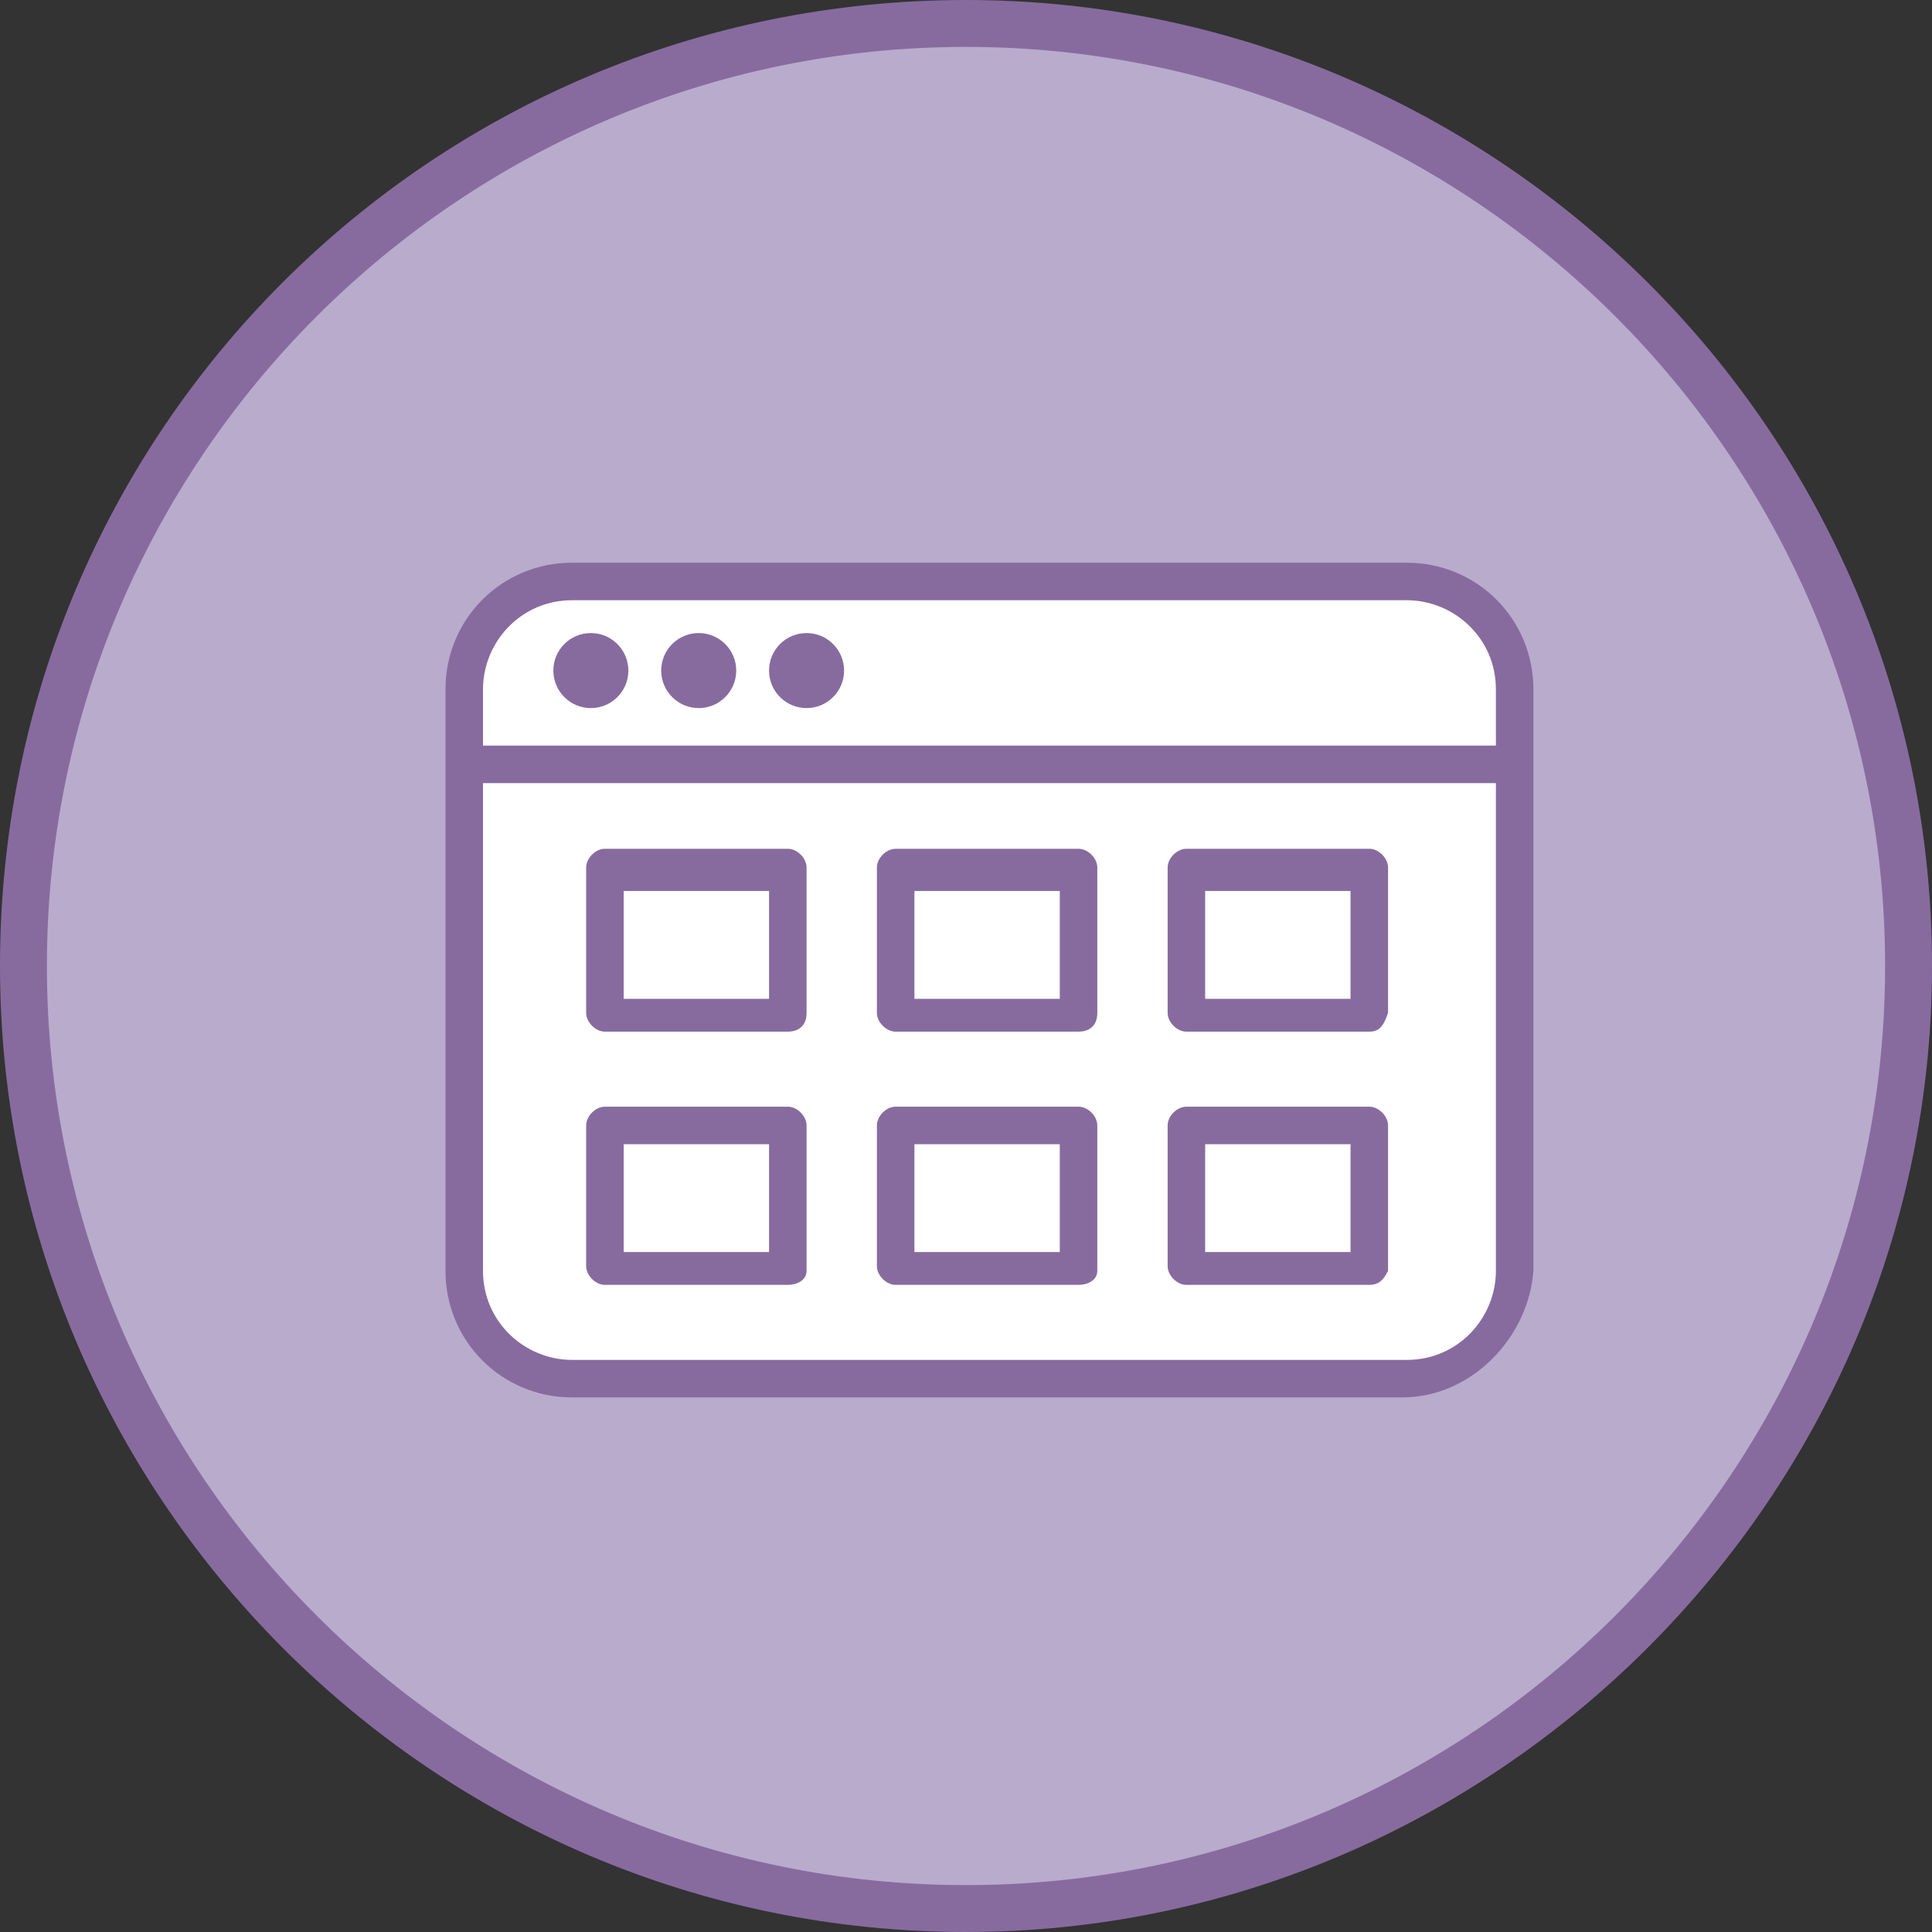 <?xml version="1.0" encoding="utf-8"?>
<!-- Generator: Adobe Illustrator 19.0.1, SVG Export Plug-In . SVG Version: 6.00 Build 0)  -->
<!DOCTYPE svg PUBLIC "-//W3C//DTD SVG 1.1//EN" "http://www.w3.org/Graphics/SVG/1.1/DTD/svg11.dtd">
<svg version="1.1" id="Calque_1" xmlns="http://www.w3.org/2000/svg" xmlns:xlink="http://www.w3.org/1999/xlink" x="0px" y="0px"
	 viewBox="0 0 41.2 41.2" enable-background="new 0 0 41.2 41.2" xml:space="preserve">
<rect x="0" y="0" width="41.2" height="41.2" fill="#333333" stroke="none"/>
<g>
	<circle fill="#B9ABCC" cx="20.6" cy="20.6" r="20.1"/>
	<path fill="#876B9F" d="M20.6,41.2C9.2,41.2,0,31.9,0,20.6C0,9.2,9.2,0,20.6,0c11.3,0,20.6,9.2,20.6,20.6
		C41.2,31.9,31.9,41.2,20.6,41.2z M20.6,1C9.8,1,1,9.8,1,20.6s8.8,19.6,19.6,19.6s19.6-8.8,19.6-19.6S31.4,1,20.6,1z"/>
</g>
<g>
	<g>
		<path fill="#FFFFFF" d="M32.3,27.1c0,1.3-1,2.3-2.3,2.3H12.2c-1.3,0-2.3-1-2.3-2.3V14.7c0-1.3,1-2.3,2.3-2.3h17.8
			c1.3,0,2.3,1,2.3,2.3V27.1z"/>
		<path fill="#876B9F" d="M29.9,29.8H12.2c-1.5,0-2.7-1.2-2.7-2.7V14.7c0-1.5,1.2-2.7,2.7-2.7h17.8c1.5,0,2.7,1.2,2.7,2.7v12.4
			C32.6,28.5,31.4,29.8,29.9,29.8z M12.2,12.8c-1.1,0-1.9,0.9-1.9,1.9v12.4c0,1.1,0.9,1.9,1.9,1.9h17.8c1.1,0,1.9-0.9,1.9-1.9V14.7
			c0-1.1-0.9-1.9-1.9-1.9H12.2z"/>
	</g>
	<g>
		<line fill="#FFFFFF" x1="9.9" y1="16.2" x2="32.3" y2="16.2"/>
		<rect x="9.9" y="15.9" fill="#876B9F" width="22.4" height="0.8"/>
	</g>
	<g>
		<circle fill="#FFFFFF" cx="12.6" cy="14.3" r="0.4"/>
		<circle fill="#876B9F" cx="12.6" cy="14.3" r="0.8"/>
	</g>
	<g>
		<circle fill="#FFFFFF" cx="14.9" cy="14.3" r="0.4"/>
		<circle fill="#876B9F" cx="14.9" cy="14.3" r="0.8"/>
	</g>
	<g>
		<circle fill="#FFFFFF" cx="17.2" cy="14.3" r="0.4"/>
		<circle fill="#876B9F" cx="17.2" cy="14.3" r="0.8"/>
	</g>
	<g>
		<rect x="12.9" y="18.6" fill="#FFFFFF" width="3.9" height="3.1"/>
		<path fill="#876B9F" d="M16.8,22h-3.9c-0.2,0-0.4-0.2-0.4-0.4v-3.1c0-0.2,0.2-0.4,0.4-0.4h3.9c0.2,0,0.4,0.2,0.4,0.4v3.1
			C17.2,21.9,17,22,16.8,22z M13.3,21.3h3.1v-2.3h-3.1V21.3z"/>
	</g>
	<g>
		<rect x="19.1" y="18.6" fill="#FFFFFF" width="3.9" height="3.1"/>
		<path fill="#876B9F" d="M23,22h-3.9c-0.2,0-0.4-0.2-0.4-0.4v-3.1c0-0.2,0.2-0.4,0.4-0.4H23c0.2,0,0.4,0.2,0.4,0.4v3.1
			C23.4,21.9,23.2,22,23,22z M19.5,21.3h3.1v-2.3h-3.1V21.3z"/>
	</g>
	<g>
		<rect x="25.3" y="18.6" fill="#FFFFFF" width="3.9" height="3.1"/>
		<path fill="#876B9F" d="M29.2,22h-3.9c-0.2,0-0.4-0.2-0.4-0.4v-3.1c0-0.2,0.2-0.4,0.4-0.4h3.9c0.2,0,0.4,0.2,0.4,0.4v3.1
			C29.5,21.9,29.4,22,29.2,22z M25.7,21.3h3.1v-2.3h-3.1V21.3z"/>
	</g>
	<g>
		<rect x="12.9" y="24" fill="#FFFFFF" width="3.9" height="3.1"/>
		<path fill="#876B9F" d="M16.8,27.4h-3.9c-0.2,0-0.4-0.2-0.4-0.4V24c0-0.2,0.2-0.4,0.4-0.4h3.9c0.2,0,0.4,0.2,0.4,0.4v3.1
			C17.2,27.3,17,27.4,16.8,27.4z M13.3,26.7h3.1v-2.3h-3.1V26.7z"/>
	</g>
	<g>
		<rect x="19.1" y="24" fill="#FFFFFF" width="3.9" height="3.1"/>
		<path fill="#876B9F" d="M23,27.4h-3.9c-0.2,0-0.4-0.2-0.4-0.4V24c0-0.2,0.2-0.4,0.4-0.4H23c0.2,0,0.4,0.2,0.4,0.4v3.1
			C23.4,27.3,23.2,27.4,23,27.4z M19.5,26.7h3.1v-2.3h-3.1V26.7z"/>
	</g>
	<g>
		<rect x="25.3" y="24" fill="#FFFFFF" width="3.9" height="3.1"/>
		<path fill="#876B9F" d="M29.2,27.4h-3.9c-0.2,0-0.4-0.2-0.4-0.4V24c0-0.2,0.2-0.4,0.4-0.4h3.9c0.2,0,0.4,0.2,0.4,0.4v3.1
			C29.5,27.3,29.4,27.4,29.2,27.4z M25.7,26.7h3.1v-2.3h-3.1V26.7z"/>
	</g>
</g>
</svg>
